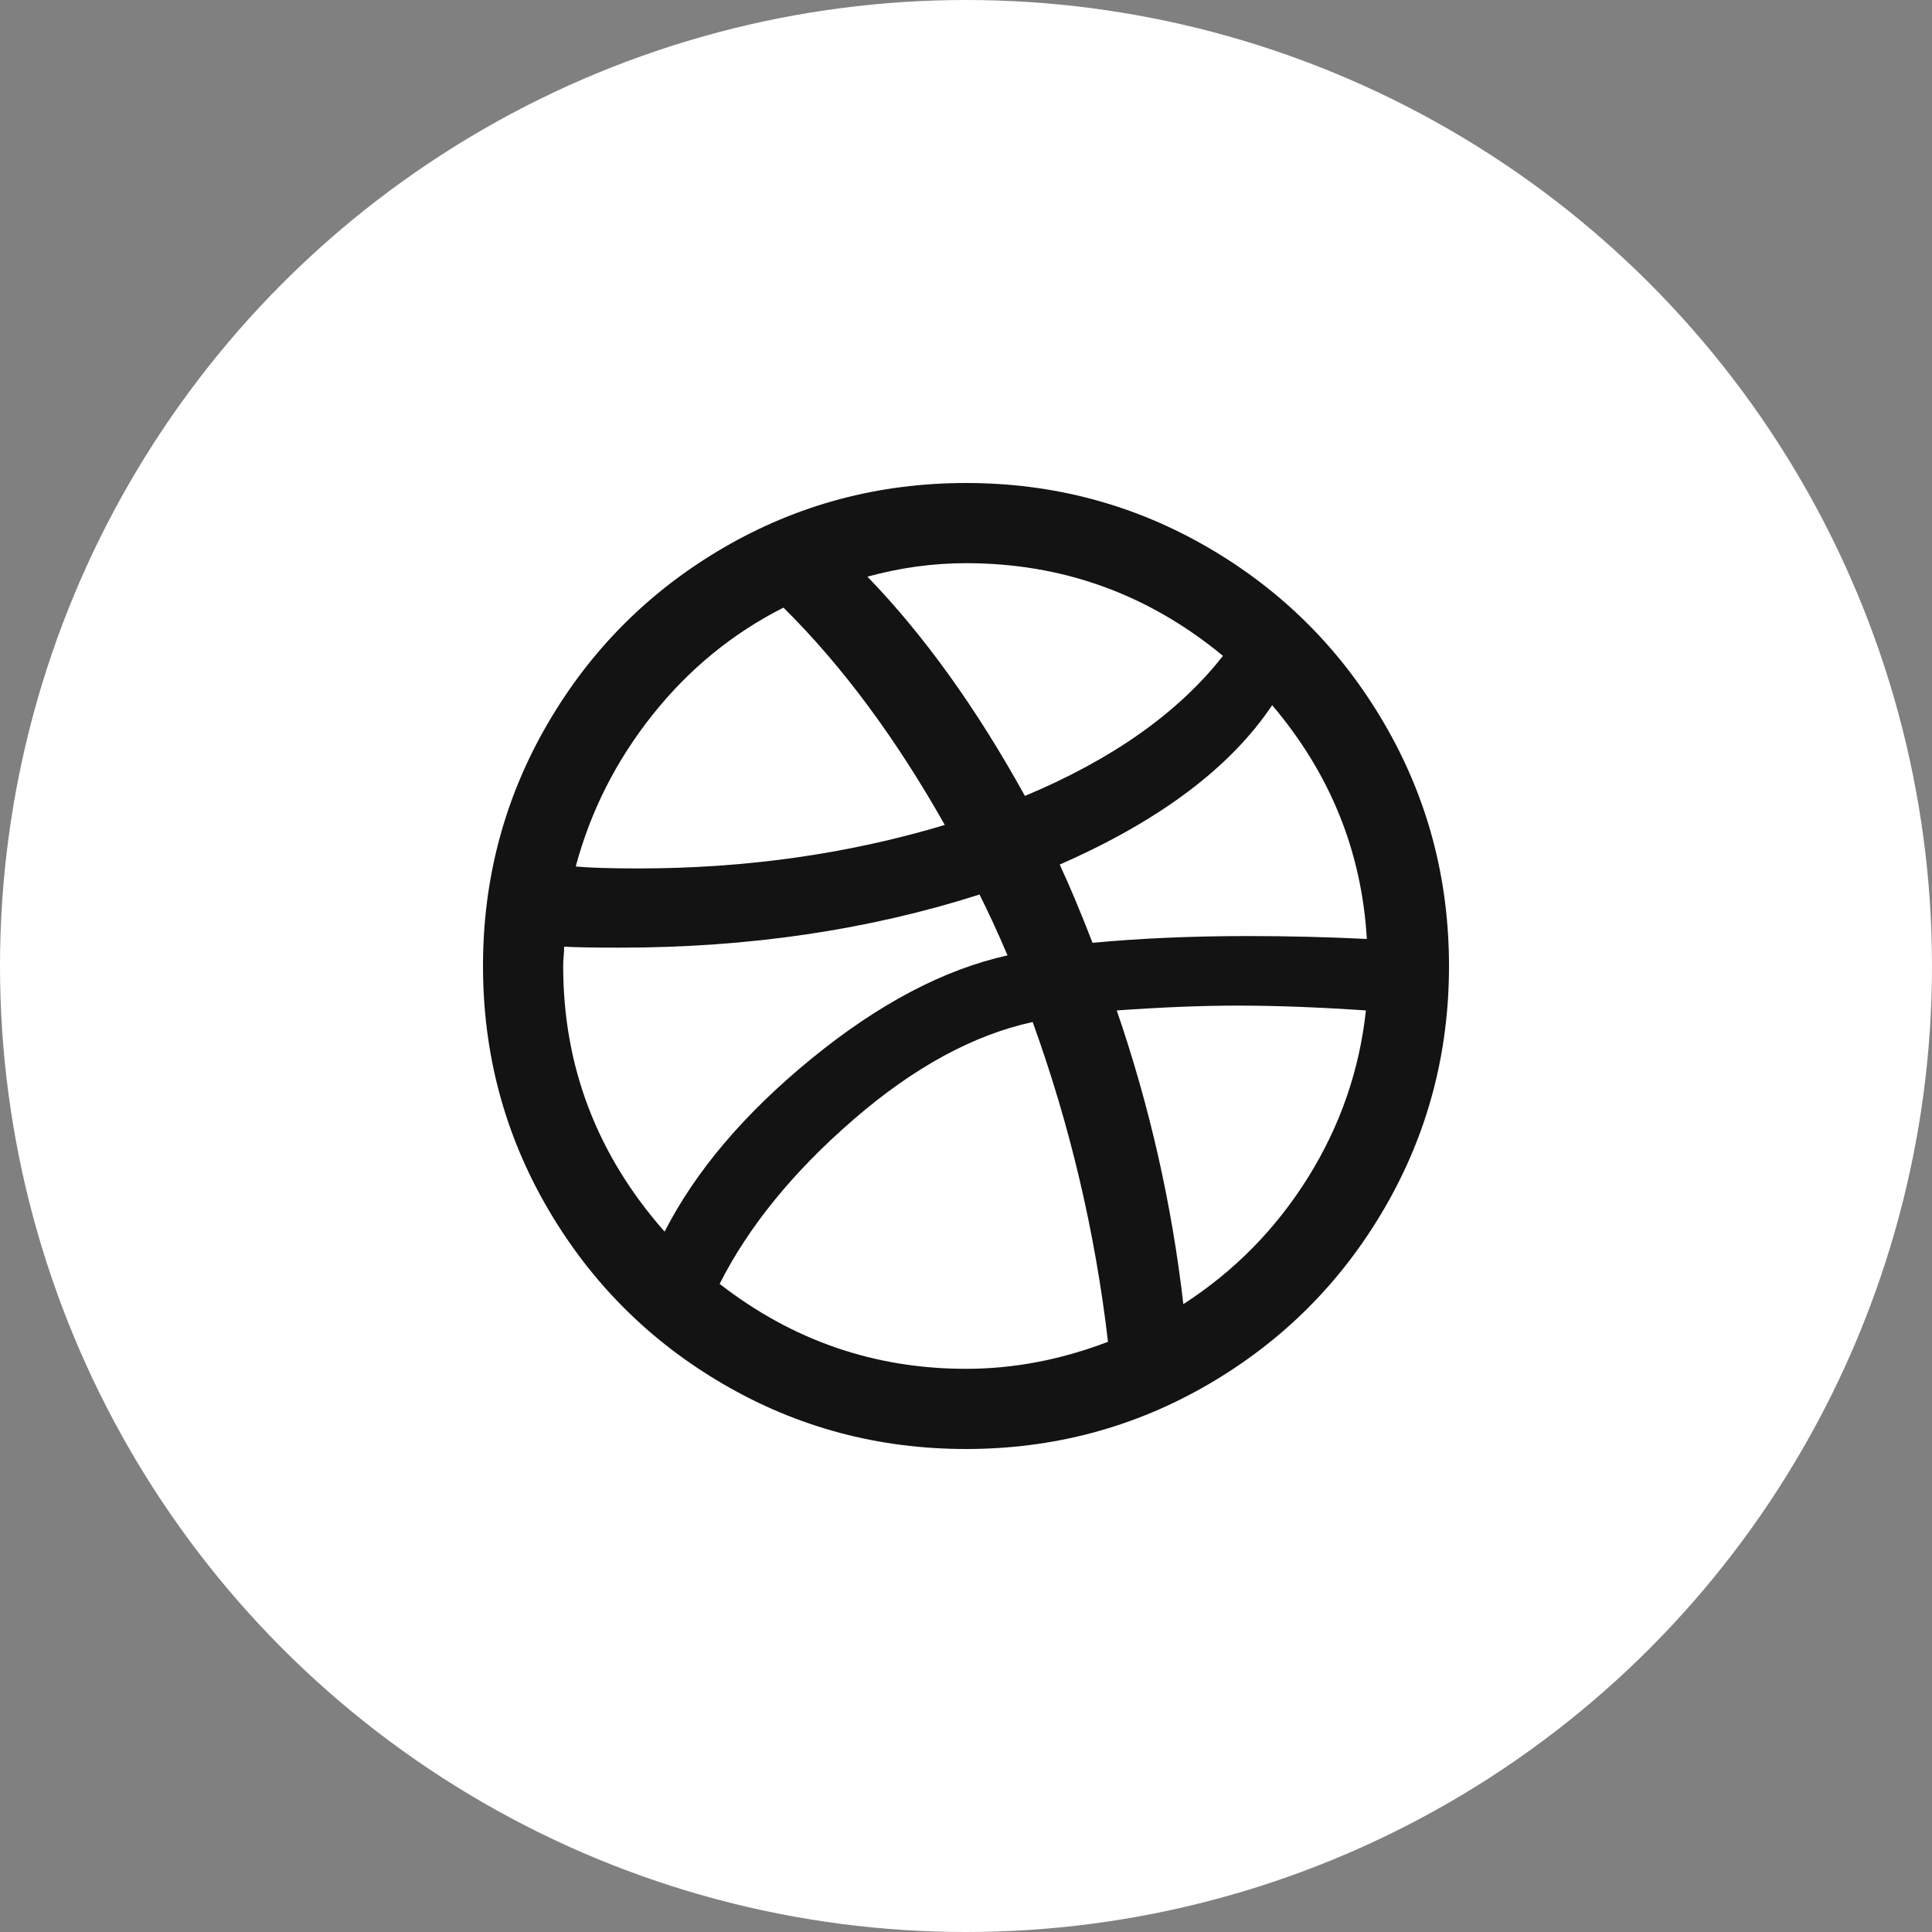 <svg width="40" height="40" viewBox="0 0 40 40" fill="none" xmlns="http://www.w3.org/2000/svg">
<rect x="0" y="0" width="40" height="40" fill="#808080" stroke="none"/>
<circle cx="20" cy="20" r="20" fill="white"/>
<path d="M28.66 14.98C27.766 13.447 26.553 12.233 25.019 11.34C23.486 10.447 21.813 10 20 10C18.187 10 16.514 10.447 14.98 11.34C13.447 12.233 12.233 13.447 11.34 14.98C10.447 16.513 10 18.187 10 20C10 21.813 10.446 23.487 11.34 25.02C12.234 26.554 13.447 27.767 14.981 28.66C16.514 29.553 18.187 30 20 30C21.813 30 23.486 29.553 25.02 28.66C26.553 27.767 27.767 26.554 28.661 25.02C29.554 23.487 30 21.813 30 20C30 18.187 29.554 16.513 28.66 14.98ZM20 11.66C22 11.66 23.772 12.3 25.32 13.579C24.4 14.753 23.034 15.719 21.22 16.479C20.218 14.666 19.132 13.152 17.959 11.939C18.641 11.753 19.319 11.66 20 11.66ZM13.51 14.8C14.264 13.853 15.166 13.114 16.221 12.58C17.433 13.781 18.546 15.28 19.561 17.08C17.561 17.68 15.447 17.98 13.22 17.98C12.647 17.98 12.214 17.967 11.92 17.94C12.227 16.793 12.757 15.747 13.51 14.8ZM11.66 20C11.66 19.946 11.663 19.88 11.67 19.8C11.677 19.72 11.68 19.654 11.68 19.6C11.934 19.614 12.321 19.62 12.841 19.62C15.507 19.62 17.987 19.253 20.28 18.52C20.467 18.893 20.661 19.313 20.86 19.78C19.54 20.073 18.186 20.786 16.799 21.92C15.412 23.054 14.4 24.247 13.76 25.5C12.36 23.913 11.66 22.08 11.66 20ZM20 28.34C18.106 28.34 16.406 27.753 14.899 26.581C15.5 25.394 16.423 24.259 17.67 23.18C18.916 22.1 20.153 21.427 21.38 21.16C22.152 23.293 22.673 25.499 22.94 27.78C21.966 28.153 20.986 28.34 20 28.34ZM27.08 24.38C26.414 25.446 25.554 26.32 24.5 27.001C24.26 24.921 23.8 22.894 23.121 20.92C24.053 20.854 24.886 20.82 25.621 20.82C26.42 20.82 27.307 20.854 28.28 20.92C28.146 22.16 27.746 23.313 27.08 24.38ZM25.84 19.38C24.68 19.38 23.607 19.427 22.62 19.52C22.366 18.867 22.14 18.327 21.94 17.9C24.006 16.994 25.472 15.894 26.339 14.6C27.539 16.014 28.193 17.627 28.299 19.44C27.487 19.4 26.667 19.38 25.84 19.38Z" fill="#141313"/>
</svg>
